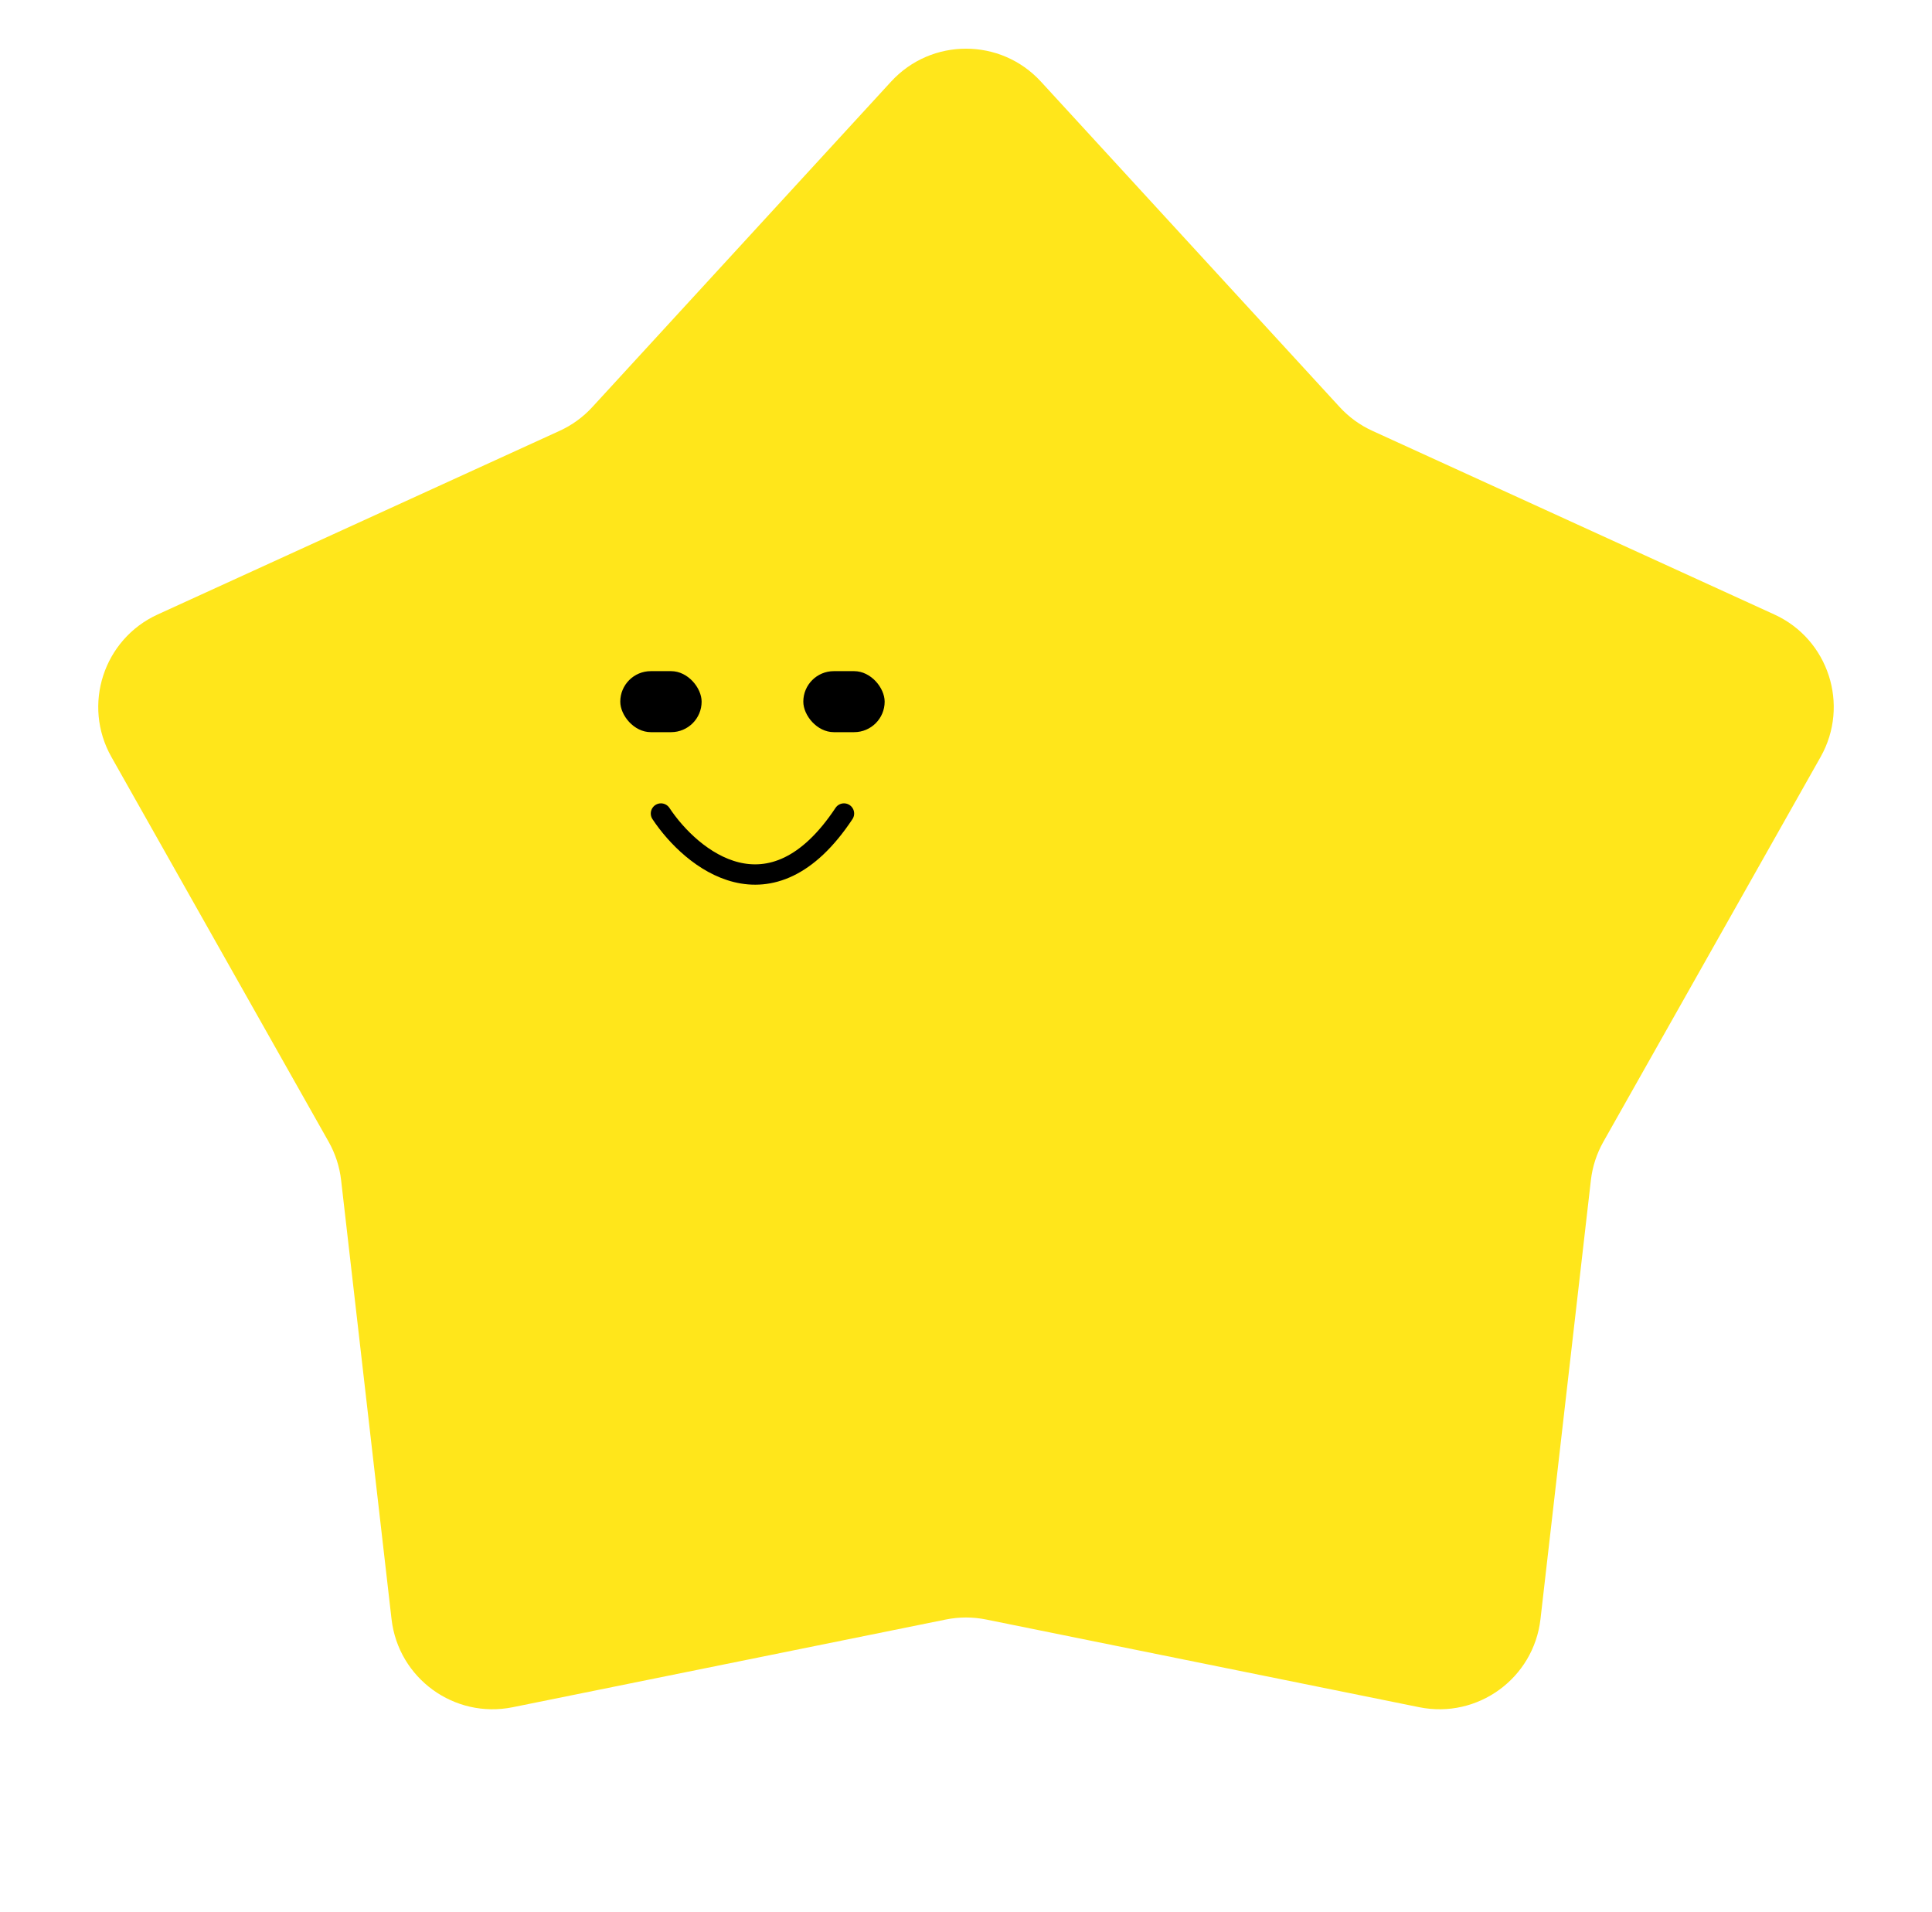 <svg width="95" height="94" viewBox="0 0 95 94" fill="none" xmlns="http://www.w3.org/2000/svg">
<path d="M43.817 4.012C45.798 1.854 49.202 1.854 51.183 4.012L65.877 20.018C66.329 20.51 66.875 20.907 67.483 21.184L87.246 30.213C89.911 31.43 90.962 34.668 89.522 37.219L78.841 56.14C78.512 56.722 78.303 57.363 78.227 58.027L75.748 79.613C75.413 82.524 72.659 84.524 69.788 83.943L48.492 79.631C47.837 79.498 47.163 79.498 46.508 79.631L25.212 83.943C22.341 84.524 19.587 82.524 19.253 79.613L16.773 58.027C16.697 57.363 16.488 56.722 16.16 56.14L5.478 37.219C4.038 34.668 5.089 31.43 7.754 30.213L27.517 21.184C28.125 20.907 28.671 20.51 29.123 20.018L43.817 4.012Z" fill="#FFE61B"/>
<path d="M32.5 40C34 42.264 37.9 45.433 41.5 40" stroke="black" stroke-linecap="round" stroke-linejoin="round"/>
<rect x="30.5" y="33" width="4" height="3" rx="1.5" fill="black"/>
<rect x="39.5" y="33" width="4" height="3" rx="1.5" fill="black"/>
</svg>
